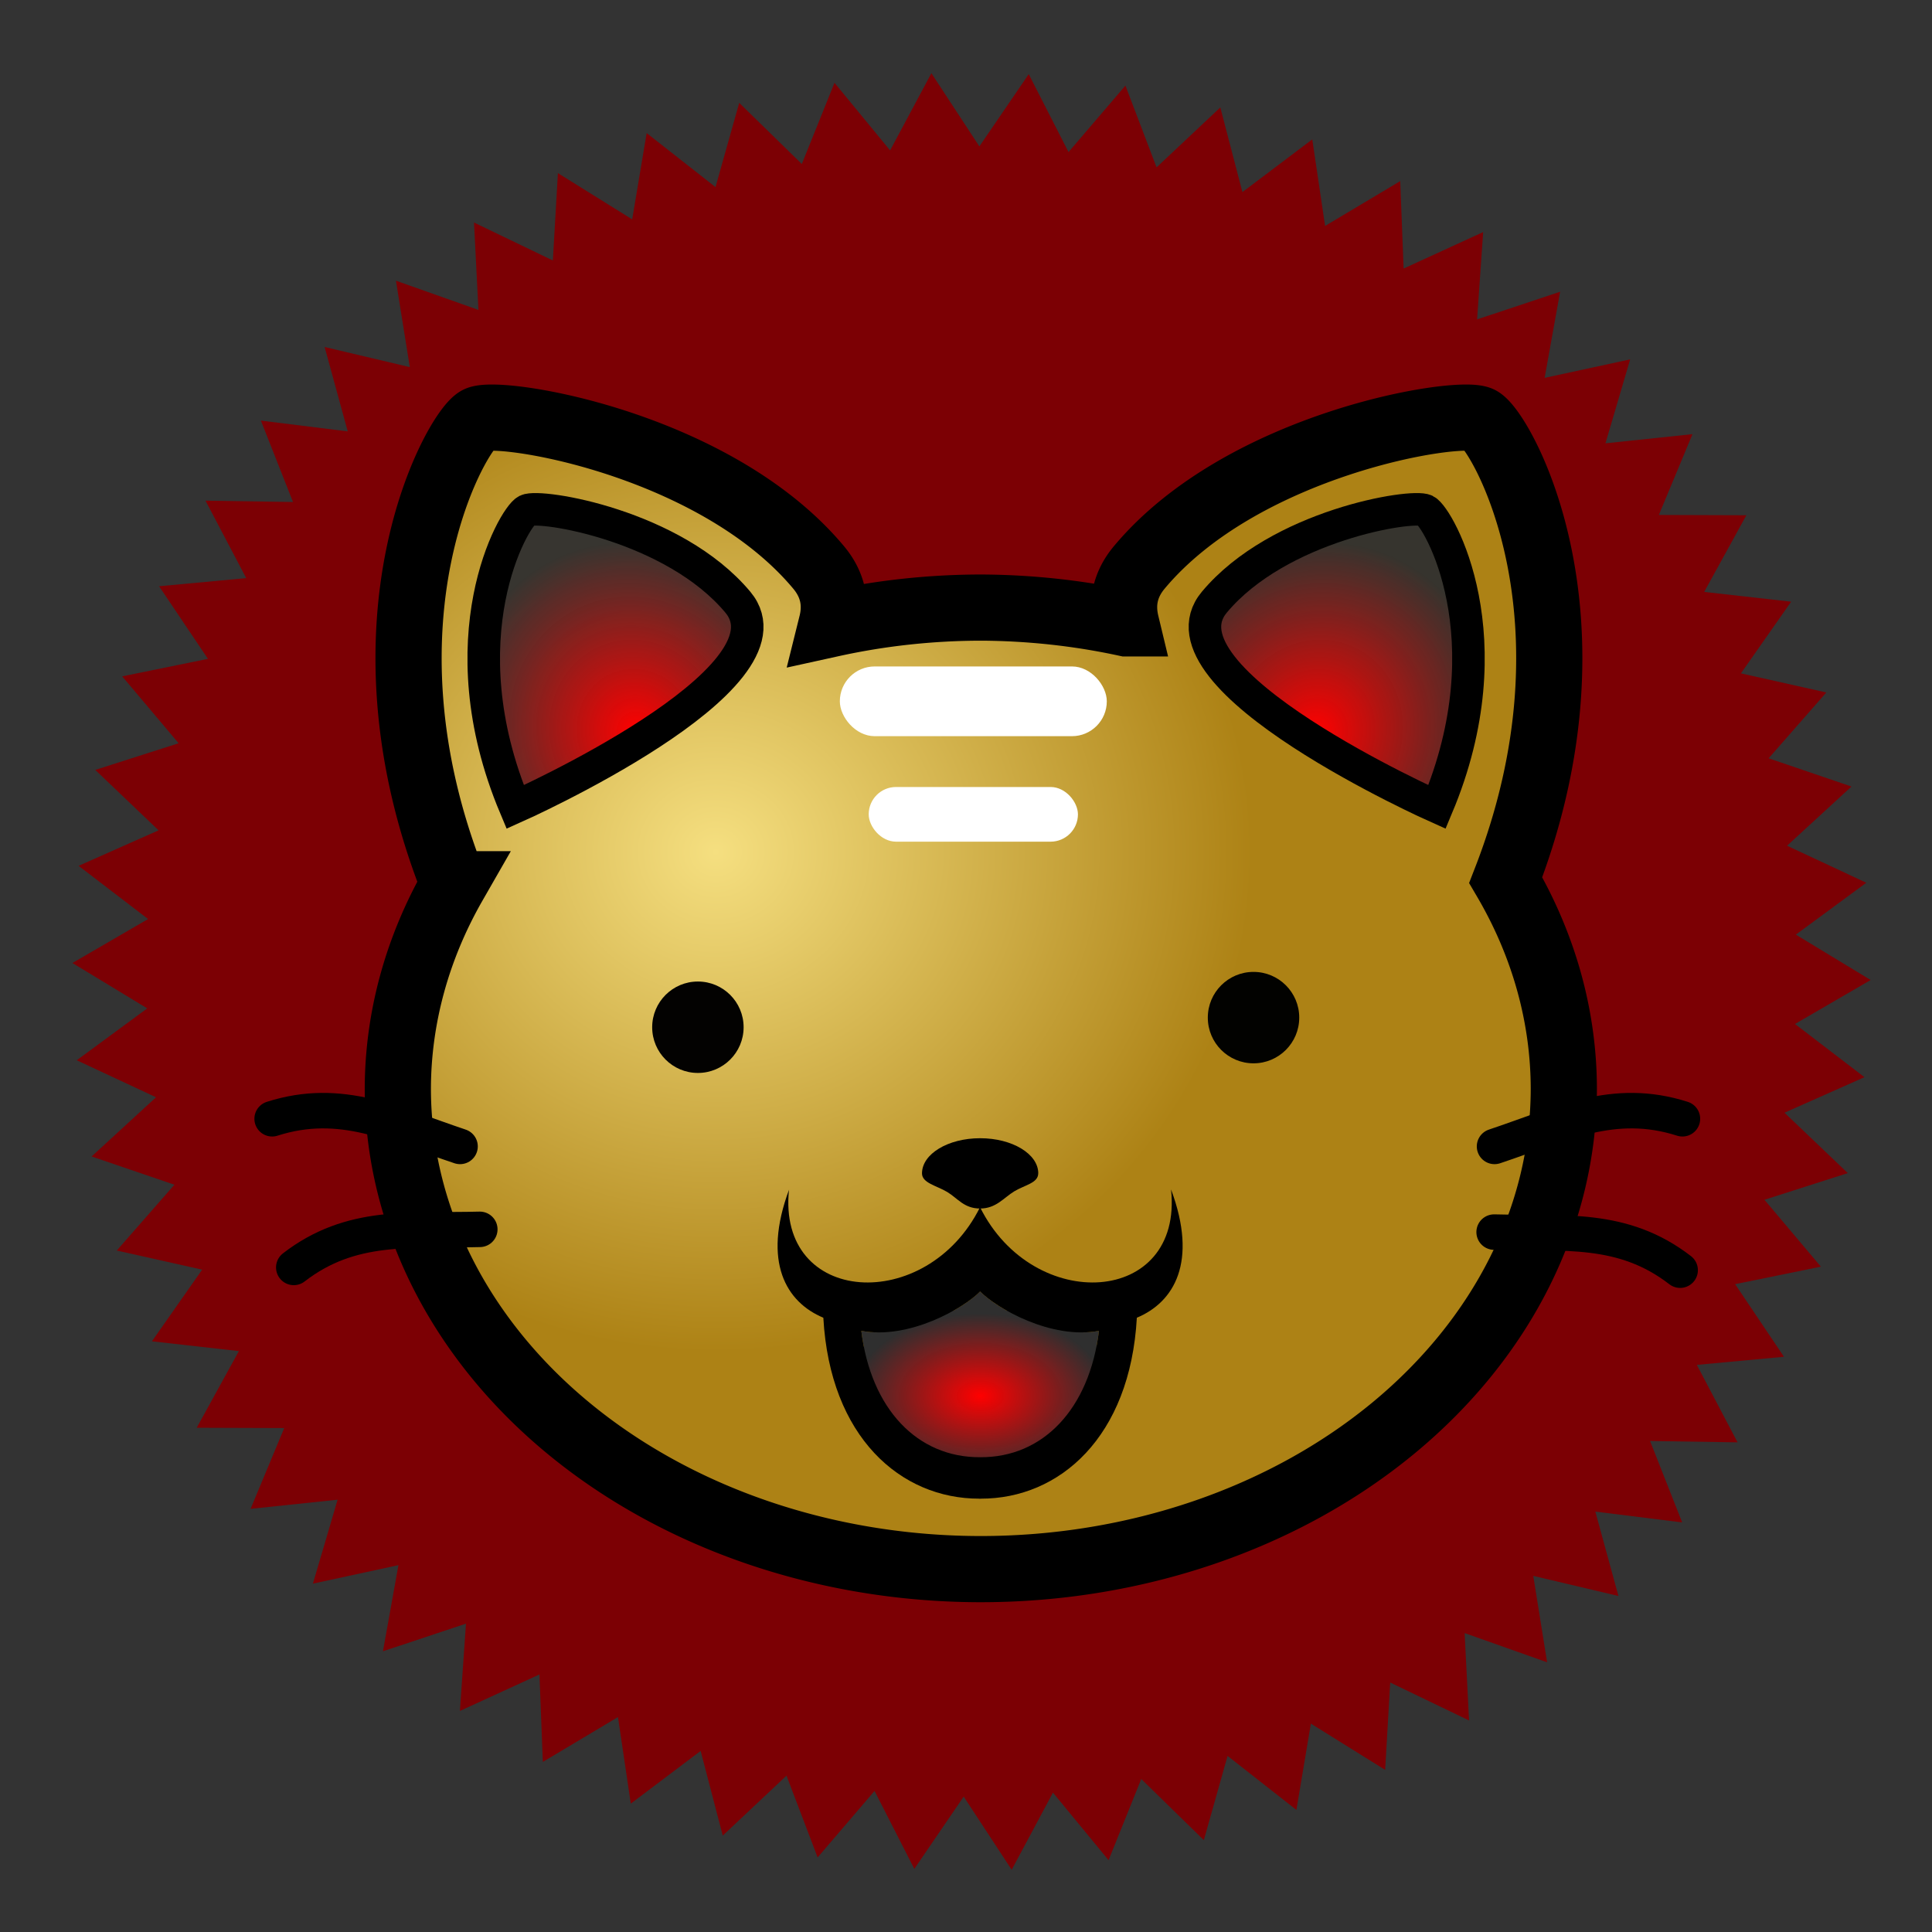 <?xml version="1.0" encoding="UTF-8" standalone="no"?>
<!-- Created with Inkscape (http://www.inkscape.org/) -->

<svg
   xmlns:dc="http://purl.org/dc/elements/1.1/"
   xmlns:cc="http://creativecommons.org/ns#"
   xmlns:rdf="http://www.w3.org/1999/02/22-rdf-syntax-ns#"
   xmlns:svg="http://www.w3.org/2000/svg"
   xmlns="http://www.w3.org/2000/svg"
   xmlns:xlink="http://www.w3.org/1999/xlink"
   xmlns:sodipodi="http://sodipodi.sourceforge.net/DTD/sodipodi-0.dtd"
   xmlns:inkscape="http://www.inkscape.org/namespaces/inkscape"
   width="500"
   height="500"
   viewBox="0 0 132.292 132.292"
   version="1.1"
   id="svg1050"
   inkscape:version="0.92.3 (2405546, 2018-03-11)"
   sodipodi:docname="anon_avatar.svg"
   inkscape:export-filename="/home/pboeckmann/current/res/img/anon_avatar.png"
   inkscape:export-xdpi="96"
   inkscape:export-ydpi="96">
  <rect x="0" y="0" width="132.292" height="132.292" fill="#333333" stroke="none"/>
  <defs
     id="defs1044">
    <radialGradient
       inkscape:collect="always"
       xlink:href="#linearGradient1484"
       id="radialGradient1462"
       gradientUnits="userSpaceOnUse"
       gradientTransform="matrix(0.905,0,0,0.844,216.19,20.855)"
       cx="12.151"
       cy="281.795"
       fx="12.151"
       fy="281.795"
       r="11.643" />
    <linearGradient
       id="linearGradient1484"
       inkscape:collect="always">
      <stop
         id="stop1480"
         offset="0"
         style="stop-color:#f5df80;stop-opacity:1" />
      <stop
         id="stop1482"
         offset="1"
         style="stop-color:#ad8215;stop-opacity:1" />
    </linearGradient>
    <radialGradient
       inkscape:collect="always"
       xlink:href="#linearGradient1091-3"
       id="radialGradient1464"
       gradientUnits="userSpaceOnUse"
       gradientTransform="matrix(1.113,0.454,-0.496,1.215,350.518,-93.759)"
       cx="24.159"
       cy="279.135"
       fx="24.159"
       fy="279.135"
       r="2.887" />
    <linearGradient
       inkscape:collect="always"
       id="linearGradient1091-3">
      <stop
         style="stop-color:#ff0000;stop-opacity:1"
         offset="0"
         id="stop1087" />
      <stop
         style="stop-color:#2f2f2f;stop-opacity:0.948"
         offset="1"
         id="stop1089" />
    </linearGradient>
    <radialGradient
       inkscape:collect="always"
       xlink:href="#linearGradient1091-3"
       id="radialGradient1466"
       gradientUnits="userSpaceOnUse"
       gradientTransform="matrix(1.385,0,0,0.9,208.183,6.208)"
       cx="17.47"
       cy="292.404"
       fx="17.47"
       fy="292.404"
       r="1.799" />
    <radialGradient
       inkscape:collect="always"
       xlink:href="#linearGradient1091-3"
       id="radialGradient1470"
       gradientUnits="userSpaceOnUse"
       gradientTransform="matrix(-1.113,0.454,0.496,1.215,114.077,-93.759)"
       cx="24.159"
       cy="279.135"
       fx="24.159"
       fy="279.135"
       r="2.887" />
  </defs>
  <sodipodi:namedview
     id="base"
     pagecolor="#ffffff"
     bordercolor="#666666"
     borderopacity="1.0"
     inkscape:pageopacity="0.0"
     inkscape:pageshadow="2"
     inkscape:zoom="0.98994949"
     inkscape:cx="165.83326"
     inkscape:cy="253.53732"
     inkscape:document-units="mm"
     inkscape:current-layer="layer1"
     showgrid="false"
     units="px"
     inkscape:snap-global="false"
     inkscape:window-width="1600"
     inkscape:window-height="824"
     inkscape:window-x="0"
     inkscape:window-y="25"
     inkscape:window-maximized="1" />
  <g
     inkscape:label="Ebene 1"
     inkscape:groupmode="layer"
     id="layer1"
     transform="translate(0,-164.708)">
    <path
       sodipodi:type="star"
       style="opacity:1;fill:#7c0004;fill-opacity:1;stroke:none;stroke-width:1.772;stroke-linecap:butt;stroke-linejoin:round;stroke-miterlimit:4;stroke-dasharray:none;stroke-opacity:0.988"
       id="path1663"
       sodipodi:sides="58"
       sodipodi:cx="66.523811"
       sodipodi:cy="231.23215"
       sodipodi:r1="56.500256"
       sodipodi:r2="61.569958"
       sodipodi:arg1="1.5802811"
       sodipodi:arg2="1.6344465"
       inkscape:flatsided="false"
       inkscape:rounded="0"
       inkscape:randomized="0"
       d="m 65.988,287.73 -3.38,4.948 -2.725,-5.337 -3.896,4.553 -2.132,-5.6 -4.365,4.105 -1.514,-5.798 -4.783,3.609 -0.878,-5.927 -5.145,3.071 -0.232,-5.988 -5.447,2.497 0.416,-5.978 -5.685,1.893 1.06,-5.898 -5.857,1.267 1.692,-5.748 -5.959,0.627 2.303,-5.532 -5.992,-0.021 2.888,-5.25 -5.955,-0.669 3.439,-4.907 -5.847,-1.309 3.949,-4.507 -5.672,-1.934 4.413,-4.053 -5.429,-2.535 4.826,-3.552 -5.123,-3.108 5.181,-3.01 -4.757,-3.643 5.476,-2.432 -4.335,-4.136 5.707,-1.826 -3.863,-4.581 5.871,-1.198 -3.345,-4.972 5.966,-0.556 -2.788,-5.304 5.991,0.092 -2.198,-5.574 5.946,0.739 -1.582,-5.779 5.832,1.378 -0.948,-5.917 5.648,2 -0.303,-5.984 5.399,2.599 0.346,-5.982 5.086,3.168 0.991,-5.91 4.714,3.699 1.624,-5.768 4.286,4.187 2.238,-5.559 3.808,4.626 2.826,-5.284 3.286,5.011 3.38,-4.948 2.725,5.337 3.896,-4.553 2.132,5.6 4.365,-4.105 1.514,5.798 4.783,-3.609 0.878,5.927 5.145,-3.071 0.232,5.988 5.447,-2.497 -0.416,5.978 5.685,-1.893 -1.06,5.898 5.857,-1.267 -1.692,5.748 5.959,-0.627 -2.303,5.532 5.992,0.021 -2.888,5.25 5.955,0.669 -3.439,4.907 5.847,1.309 -3.949,4.507 5.672,1.934 -4.413,4.053 5.429,2.535 -4.826,3.552 5.123,3.108 -5.181,3.01 4.757,3.643 -5.476,2.432 4.335,4.136 -5.707,1.826 3.863,4.581 -5.871,1.198 3.345,4.972 -5.966,0.556 2.788,5.304 -5.991,-0.092 2.198,5.574 -5.946,-0.74 1.582,5.779 -5.832,-1.378 0.948,5.917 -5.648,-2 0.303,5.984 -5.399,-2.599 -0.346,5.982 -5.086,-3.168 -0.991,5.91 -4.714,-3.699 -1.624,5.768 -4.286,-4.187 -2.238,5.559 -3.808,-4.626 -2.826,5.284 z" />
    <g
       id="g1532"
       transform="matrix(3.486,0,0,3.486,-742.952,-678.745)">
      <path
         style="fill:url(#radialGradient1462);fill-opacity:1;stroke:#000000;stroke-width:0.262px;stroke-linecap:butt;stroke-linejoin:miter;stroke-opacity:1"
         d="m 229.668,254.054 -1.323,-1.918 -3.042,-1.323 -2.678,-0.562 -1.323,2.976 c 0,0 0.132,3.736 0.198,3.868 0.066,0.132 0.331,2.116 0.331,2.116 l -0.794,3.24 0.595,4.695 1.653,1.785 2.81,2.414 5.257,1.554 4.86,-0.628 c 0,0 3.67,-1.918 3.868,-2.017 0.198,-0.099 2.91,-3.042 2.91,-3.042 l 0.827,-2.744 -0.033,-3.141 -1.025,-2.116 0.727,-2.314 0.099,-3.902 -1.223,-2.744 -0.86,0.165 -2.149,0.694 -2.083,0.661 -1.918,1.157 -0.397,1.422 z"
         id="path1421"
         inkscape:connector-curvature="0" />
      <path
         style="opacity:1;fill:none;fill-opacity:1;stroke:#000000;stroke-width:1.3;stroke-linejoin:miter;stroke-miterlimit:4;stroke-dasharray:none;stroke-opacity:1"
         d="m 222.835,250.158 c -0.16,-0.003 -0.272,0.009 -0.324,0.035 -0.411,0.204 -2.537,3.923 -0.474,9.13 a 11.451,9.443 0 0 0 -1.098,4.01 11.451,9.443 0 0 0 11.452,9.443 11.451,9.443 0 0 0 11.451,-9.443 11.451,9.443 0 0 0 -1.141,-4.091 c 2.009,-5.165 -0.097,-8.846 -0.506,-9.049 -0.418,-0.208 -4.654,0.467 -6.693,2.908 -0.284,0.34 -0.351,0.711 -0.258,1.098 a 11.451,9.443 0 0 0 -2.853,-0.31 11.451,9.443 0 0 0 -2.93,0.319 c 0.097,-0.39 0.03,-0.765 -0.256,-1.107 -1.784,-2.136 -5.25,-2.92 -6.369,-2.943 z"
         id="path1425"
         inkscape:connector-curvature="0" />
      <path
         style="fill:none;stroke:#000000;stroke-width:0.697;stroke-linecap:round;stroke-linejoin:round;stroke-miterlimit:4;stroke-dasharray:none;stroke-opacity:1"
         d="m 242.481,264.473 c 1.303,-0.434 2.334,-0.977 3.691,-0.543"
         id="path1427"
         inkscape:connector-curvature="0" />
      <path
         inkscape:connector-curvature="0"
         id="path1429"
         d="m 222.161,264.473 c -1.303,-0.434 -2.334,-0.977 -3.691,-0.543"
         style="fill:none;stroke:#000000;stroke-width:0.697;stroke-linecap:round;stroke-linejoin:round;stroke-miterlimit:4;stroke-dasharray:none;stroke-opacity:1" />
      <path
         inkscape:connector-curvature="0"
         id="path1431"
         d="m 242.473,266.156 c 1.373,0.036 2.527,-0.123 3.654,0.748"
         style="fill:none;stroke:#000000;stroke-width:0.697;stroke-linecap:round;stroke-linejoin:round;stroke-miterlimit:4;stroke-dasharray:none;stroke-opacity:1" />
      <path
         style="fill:none;stroke:#000000;stroke-width:0.697;stroke-linecap:round;stroke-linejoin:round;stroke-miterlimit:4;stroke-dasharray:none;stroke-opacity:1"
         d="m 222.549,266.102 c -1.373,0.036 -2.527,-0.123 -3.654,0.748"
         id="path1433"
         inkscape:connector-curvature="0" />
      <path
         style="fill:url(#radialGradient1464);fill-opacity:1;stroke:#000000;stroke-width:0.639;stroke-linecap:butt;stroke-linejoin:miter;stroke-miterlimit:4;stroke-dasharray:none;stroke-opacity:1"
         d="m 241.351,257.806 c 1.393,-3.315 0.032,-5.696 -0.227,-5.825 -0.259,-0.129 -2.883,0.29 -4.147,1.802 -1.263,1.512 4.374,4.023 4.374,4.023 z"
         id="path1435"
         inkscape:connector-curvature="0" />
      <path
         style="fill:#2f2f2f;fill-opacity:1;stroke:none;stroke-width:0.215px;stroke-linecap:butt;stroke-linejoin:miter;stroke-opacity:1"
         d="m 232.377,267.322 c -0.322,0.33 -1.394,0.949 -2.334,0.774 0.189,1.534 1.099,2.491 2.334,2.482 1.235,0.007 2.145,-0.948 2.334,-2.482 -0.94,0.175 -2.011,-0.443 -2.334,-0.774 z"
         id="path1437"
         inkscape:connector-curvature="0" />
      <path
         id="path1439"
         d="m 232.377,267.694 c -0.459,0 -1.86,-0.062 -2.319,0.769 -0.743,1.344 1.092,2.475 2.319,2.467 1.228,0.01 3.062,-1.123 2.319,-2.467 -0.459,-0.831 -1.861,-0.769 -2.319,-0.769 z"
         style="fill:url(#radialGradient1466);fill-opacity:1;stroke:none;stroke-width:0.214px;stroke-linecap:butt;stroke-linejoin:miter;stroke-opacity:1"
         inkscape:connector-curvature="0"
         sodipodi:nodetypes="sscss" />
      <path
         style="opacity:1;fill:#000000;fill-opacity:1;stroke:none;stroke-width:0.215px;stroke-linecap:butt;stroke-linejoin:miter;stroke-opacity:1"
         d="m 228.625,265.318 c -0.531,1.428 -0.057,2.215 0.672,2.52 0.131,2.346 1.519,3.557 3.066,3.554 v 9.9e-4 c 0.004,4e-5 0.009,-5.2e-4 0.013,-5.2e-4 0.004,-3e-5 0.009,5.2e-4 0.013,5.2e-4 v -9.9e-4 c 1.547,0.003 2.935,-1.208 3.066,-3.554 0.73,-0.305 1.204,-1.092 0.672,-2.52 0.242,2.286 -2.705,2.456 -3.752,0.349 -1.048,2.107 -3.994,1.937 -3.752,-0.349 z m 3.752,2.004 c 0.322,0.33 1.394,0.949 2.334,0.774 -0.189,1.534 -1.098,2.491 -2.334,2.482 -1.235,0.007 -2.145,-0.949 -2.334,-2.482 0.94,0.175 2.011,-0.443 2.334,-0.774 z"
         id="path1441"
         inkscape:connector-curvature="0" />
      <path
         style="opacity:1;fill:#000000;fill-opacity:1;stroke:none;stroke-width:1.3;stroke-linecap:round;stroke-linejoin:miter;stroke-miterlimit:4;stroke-dasharray:none;stroke-opacity:1"
         d="m 233.518,265.002 c 0,0.191 -0.263,0.228 -0.47,0.353 -0.207,0.125 -0.356,0.338 -0.672,0.338 -0.315,0 -0.438,-0.199 -0.644,-0.324 -0.207,-0.125 -0.497,-0.176 -0.497,-0.366 1e-5,-0.382 0.511,-0.691 1.142,-0.691 0.631,0 1.142,0.309 1.142,0.691 z"
         id="path1443"
         inkscape:connector-curvature="0"
         sodipodi:nodetypes="cssscsc" />
      <path
         inkscape:connector-curvature="0"
         id="path1450"
         d="m 223.244,257.806 c -1.393,-3.315 -0.032,-5.696 0.227,-5.825 0.259,-0.129 2.883,0.29 4.147,1.802 1.263,1.512 -4.374,4.023 -4.374,4.023 z"
         style="fill:url(#radialGradient1470);fill-opacity:1;stroke:#000000;stroke-width:0.639;stroke-linecap:butt;stroke-linejoin:miter;stroke-miterlimit:4;stroke-dasharray:none;stroke-opacity:1" />
      <circle
         r="0.898"
         cy="261.943"
         cx="237.747"
         id="path1476"
         style="opacity:1;fill:#000000;fill-opacity:0.988;stroke:none;stroke-width:0.341;stroke-linecap:butt;stroke-linejoin:miter;stroke-miterlimit:4;stroke-dasharray:none;stroke-opacity:1;paint-order:normal" />
      <circle
         style="opacity:1;fill:#000000;fill-opacity:0.988;stroke:none;stroke-width:0.341;stroke-linecap:butt;stroke-linejoin:miter;stroke-miterlimit:4;stroke-dasharray:none;stroke-opacity:1;paint-order:normal"
         id="circle1478"
         cx="226.833"
         cy="262.132"
         r="0.898" />
      <rect
         ry="0.685"
         y="255.045"
         x="229.621"
         height="1.37"
         width="5.244"
         id="rect1486"
         style="opacity:1;fill:#ffffff;fill-opacity:1;stroke:none;stroke-width:0.665;stroke-linecap:butt;stroke-linejoin:miter;stroke-miterlimit:4;stroke-dasharray:none;stroke-opacity:1;paint-order:normal" />
      <rect
         style="opacity:1;fill:#ffffff;fill-opacity:1;stroke:none;stroke-width:0.521;stroke-linecap:butt;stroke-linejoin:miter;stroke-miterlimit:4;stroke-dasharray:none;stroke-opacity:1;paint-order:normal"
         id="rect1488"
         width="4.11"
         height="1.074"
         x="230.188"
         y="257.413"
         ry="0.537" />
    </g>
  </g>
</svg>
